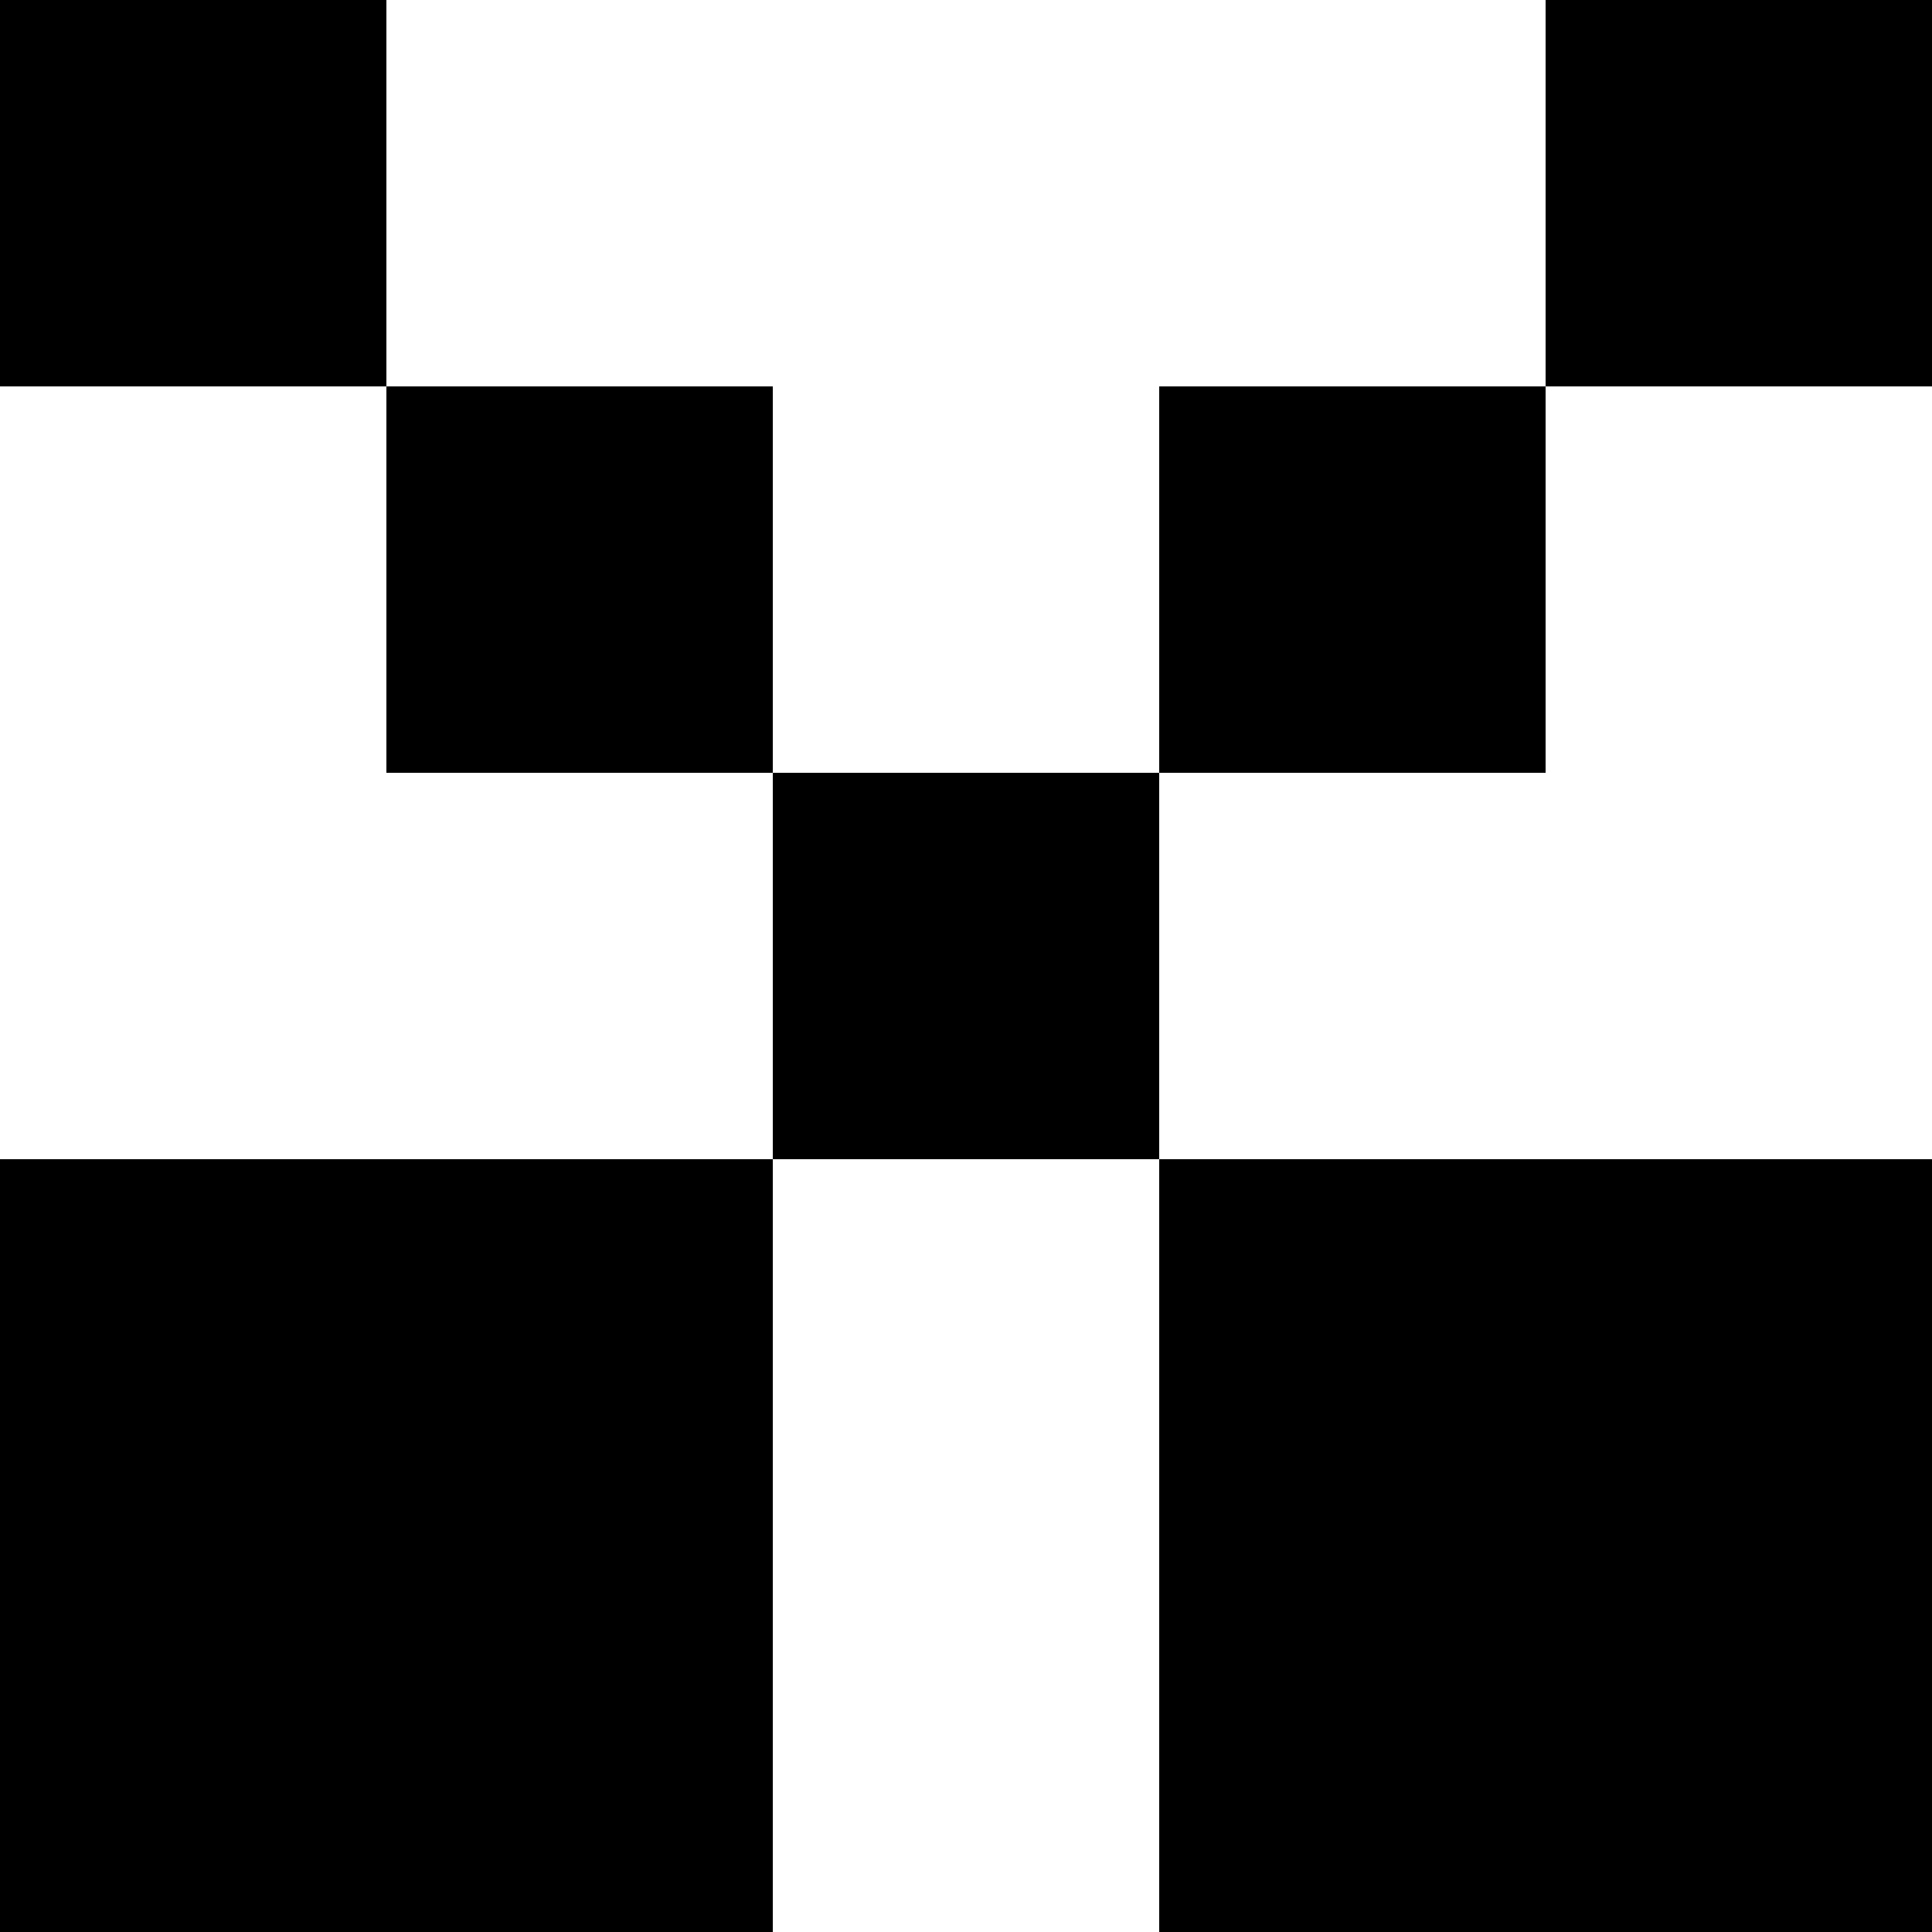 <svg xmlns="http://www.w3.org/2000/svg" viewBox="0 -0.5 5 5" shape-rendering="crispEdges">
<rect x="0" y="-0.5" width="5" height="5" fill="#808080" stroke="none"/>
<path stroke="#000000" d="M0 0h1M4 0h1M1 1h1M3 1h1M2 2h1M0 3h2M3 3h2M0 4h2M3 4h2" />
<path stroke="#ffffff" d="M1 0h3M0 1h1M2 1h1M4 1h1M0 2h2M3 2h2M2 3h1M2 4h1" />
</svg>